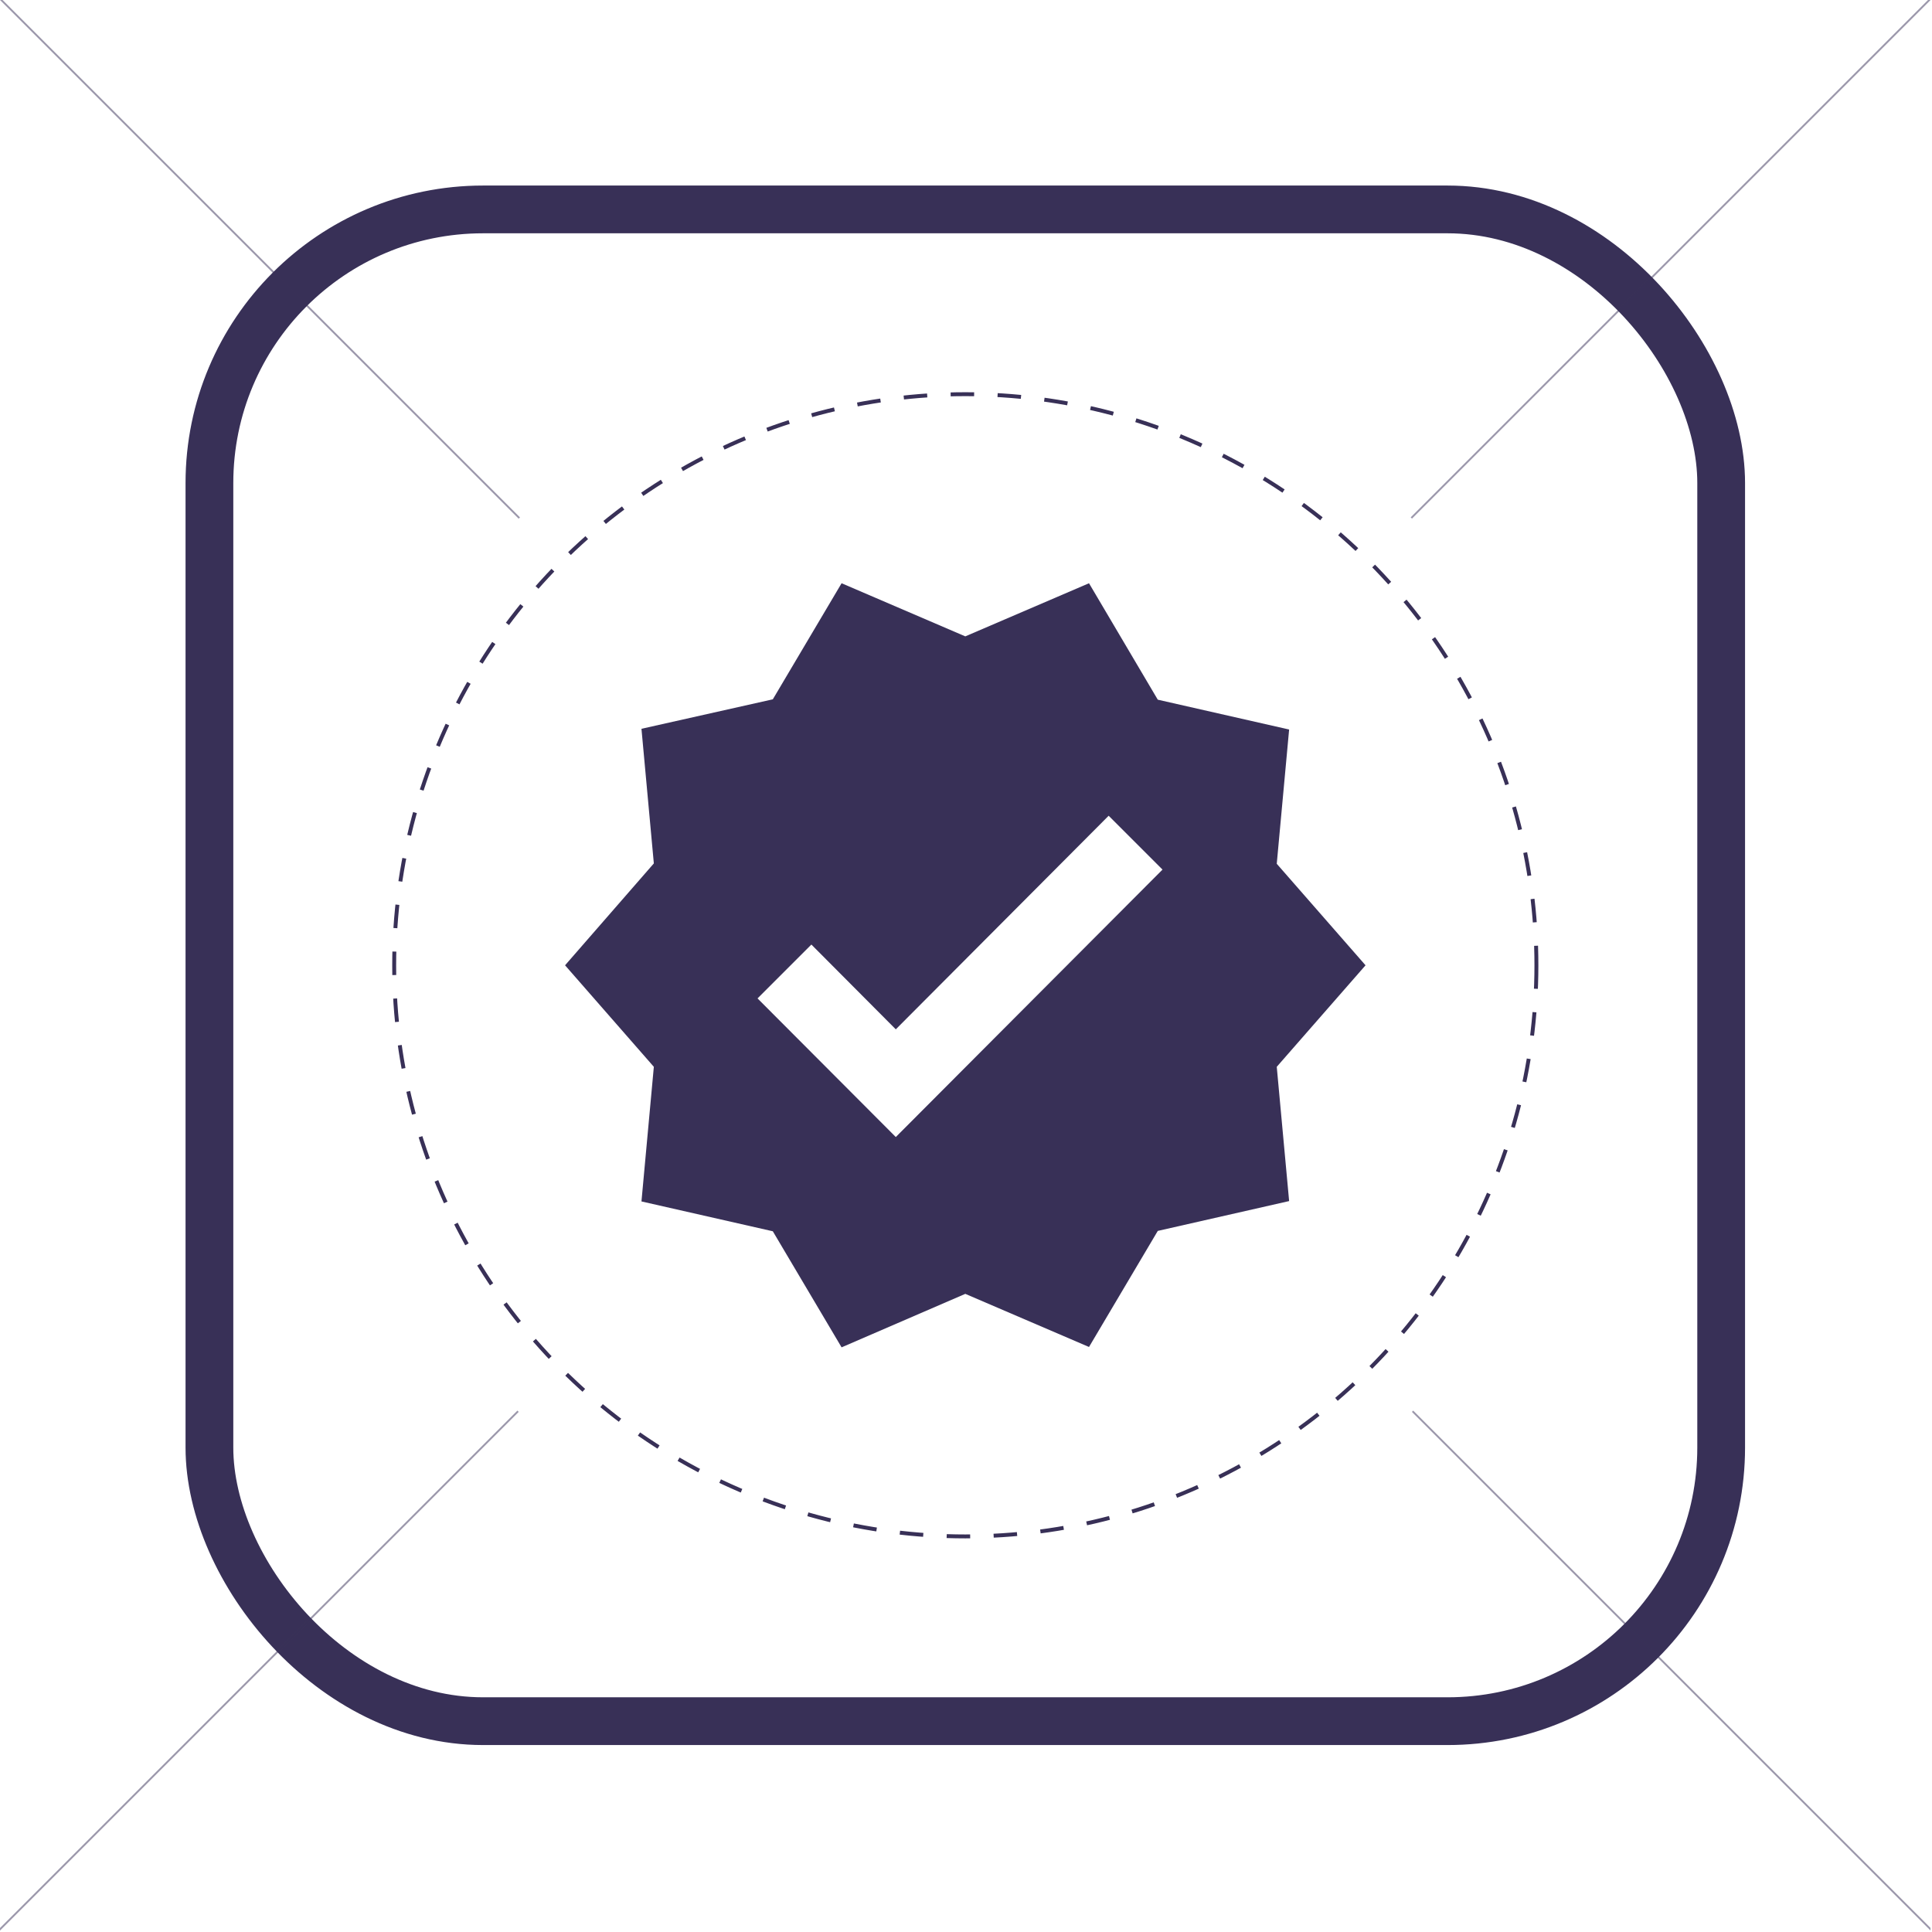 <svg width="1059" height="1059" viewBox="0 0 1059 1059" fill="none" xmlns="http://www.w3.org/2000/svg">
<g id="svg.sample" clip-path="url(#clip0)">
<rect id="border-outline" x="114.792" y="114.792" width="828.646" height="828.646" rx="149.98" stroke="#383057" stroke-width="26.177"/>
<g id="inner">
<g id="tick">
<path id="Vector" d="M748.501 529.114L699.837 473.469L706.618 399.875L634.62 383.521L596.925 319.699L529.115 348.818L461.305 319.699L423.61 383.321L351.611 399.476L358.392 473.27L309.729 529.114L358.392 584.758L351.611 658.552L423.61 674.906L461.305 738.528L529.115 709.21L596.925 738.328L634.62 674.706L706.618 658.352L699.837 584.758L748.501 529.114ZM491.021 623.25L415.233 547.263L444.751 517.745L491.021 564.215L607.695 447.143L637.213 476.66L491.021 623.25Z" fill="#383057"/>
</g>
<circle id="circle" cx="529.114" cy="529.114" r="313.049" stroke="#383057" stroke-width="2.146" stroke-dasharray="12.87 12.87"/>
</g>
<g id="corner-pointers" opacity="0.5">
<line id="Line 3125" x1="0.354" y1="-0.354" x2="284.671" y2="283.964" stroke="#383057"/>
<line id="Line 3126" y1="-0.5" x2="402.085" y2="-0.5" transform="matrix(-0.707 0.707 0.707 0.707 284.316 773.91)" stroke="#383057"/>
<line id="Line 3127" y1="-0.5" x2="402.085" y2="-0.5" transform="matrix(-0.707 0.707 0.707 0.707 1058.23 0)" stroke="#383057"/>
<line id="Line 3128" x1="774.266" y1="773.557" x2="1058.58" y2="1057.87" stroke="#383057"/>
</g>
</g>
<defs>
<clipPath id="clip0">
<rect width="1058.23" height="1058.23" fill="white"/>
</clipPath>
</defs>
</svg>
